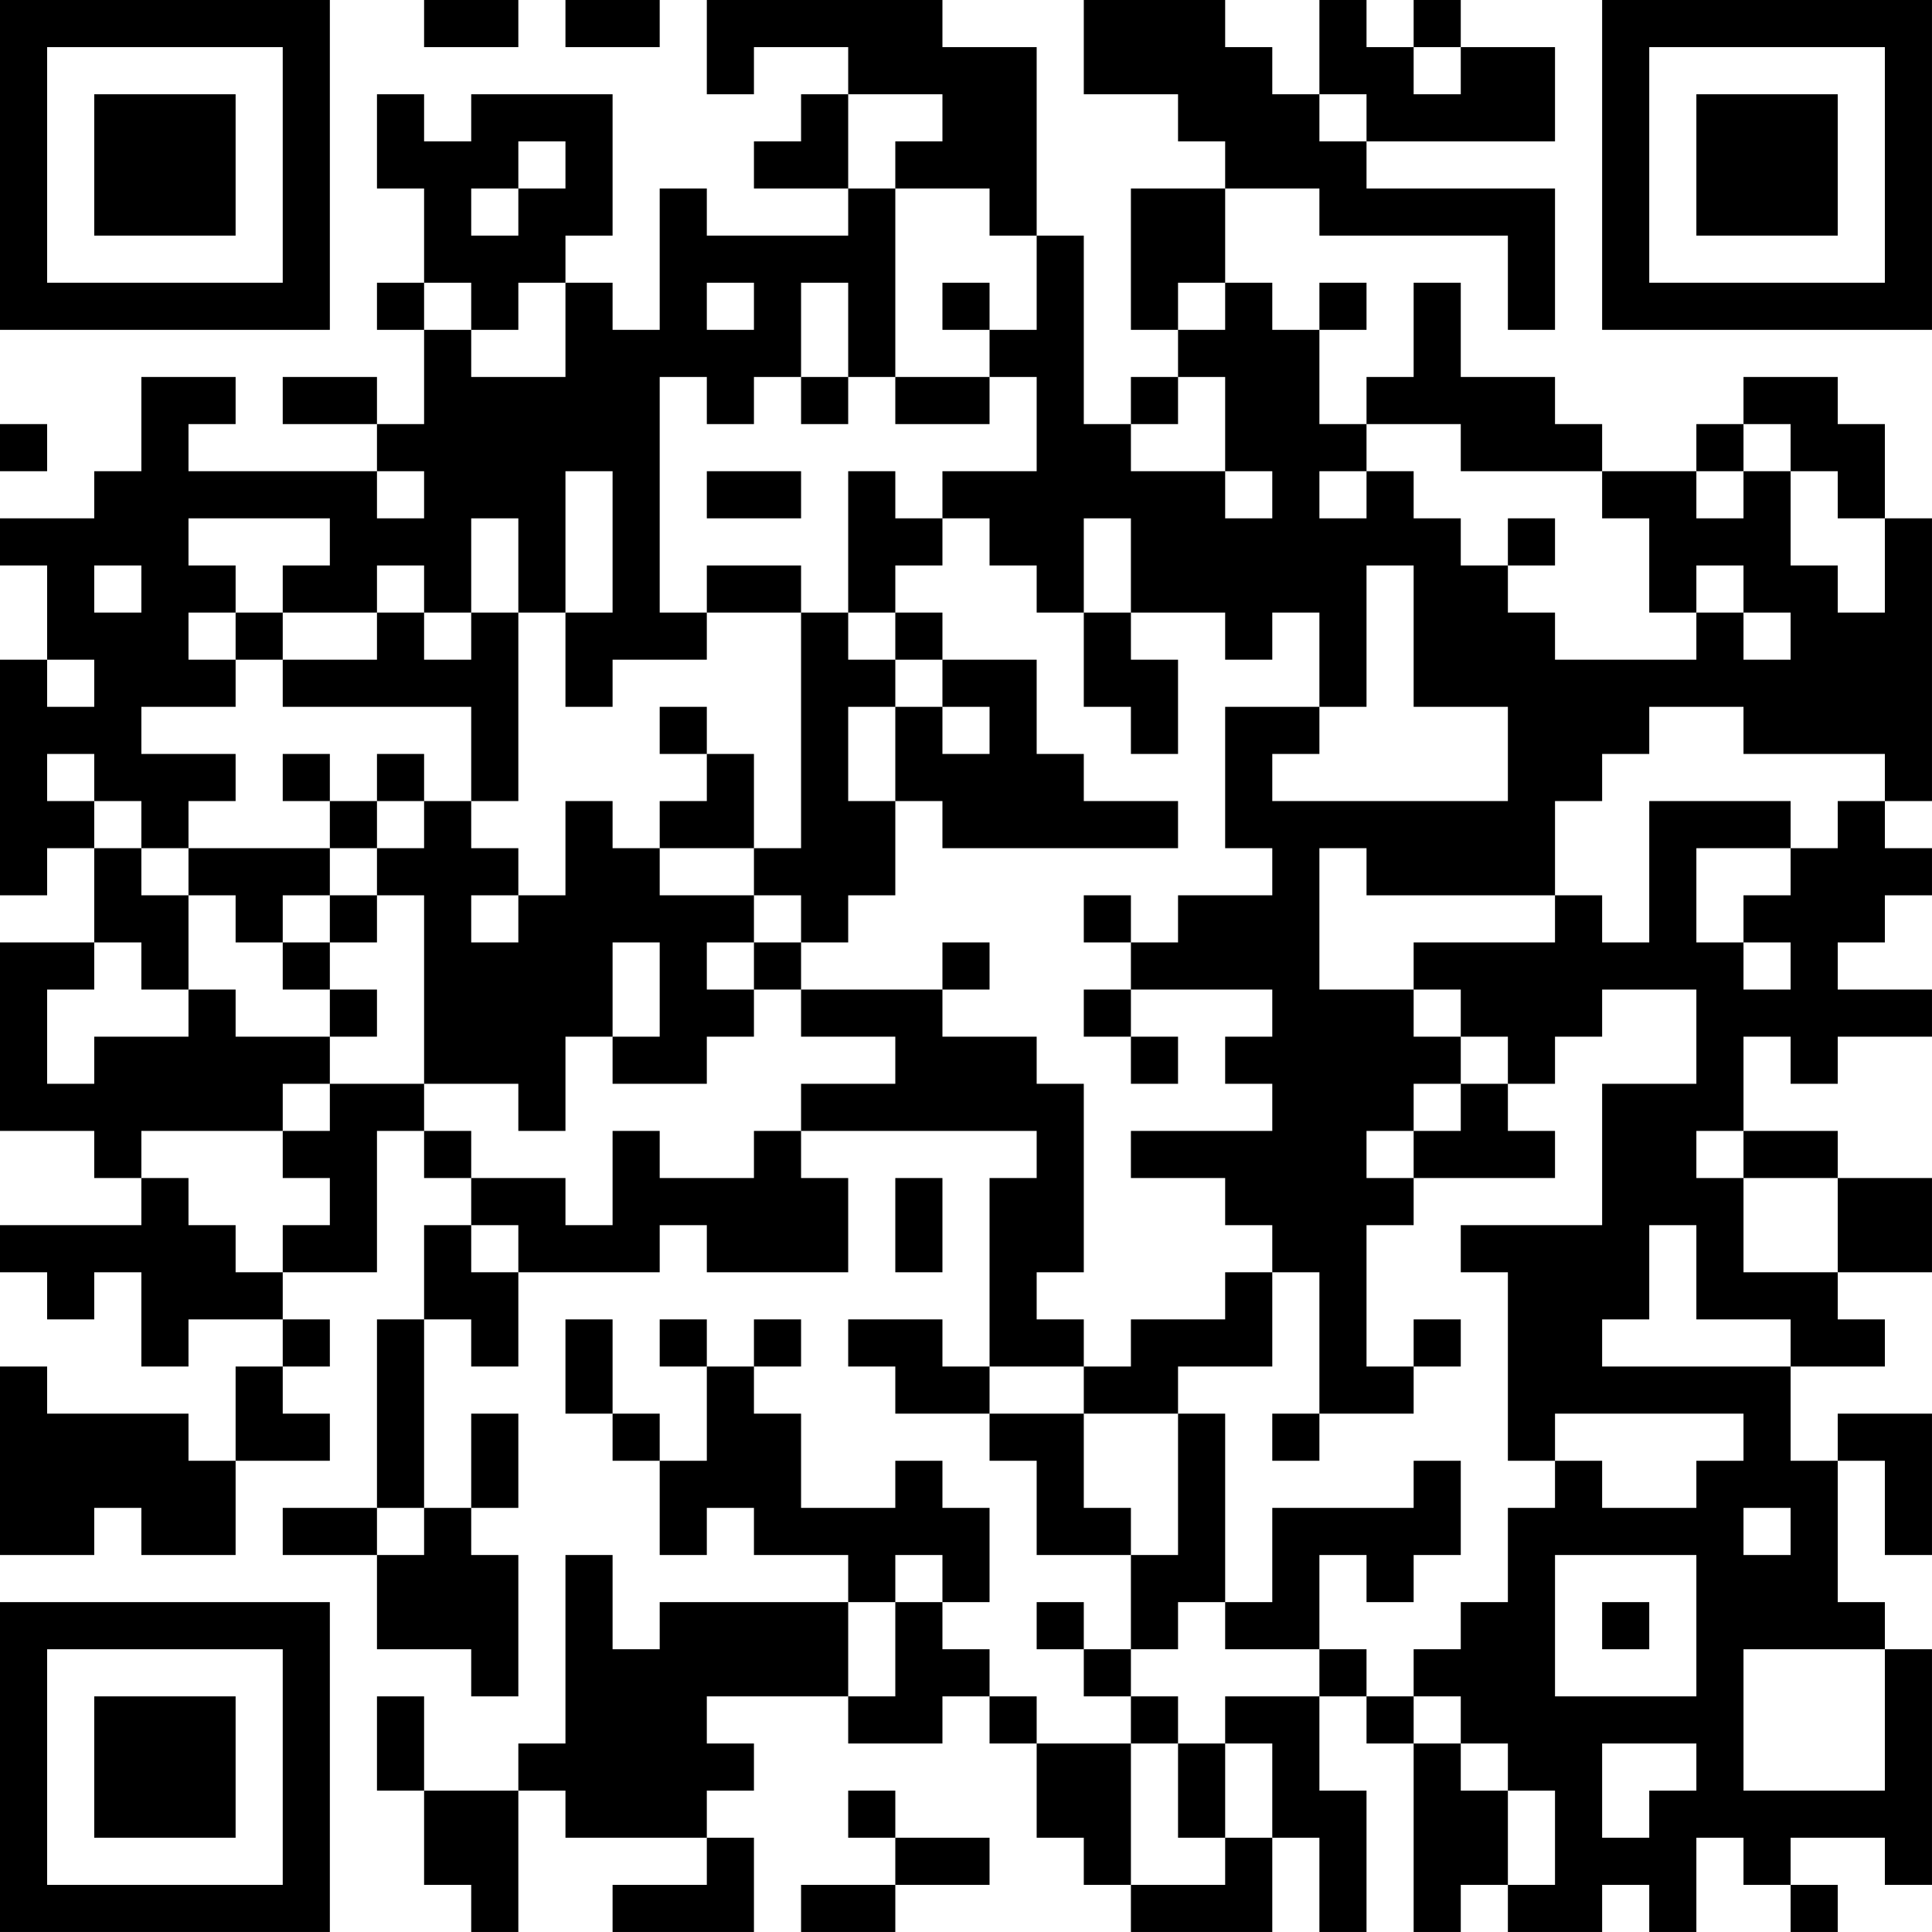 <?xml version="1.0" encoding="UTF-8"?>
<svg xmlns="http://www.w3.org/2000/svg" version="1.1" width="200" height="200" viewBox="0 0 200 200"><rect x="0" y="0" width="200" height="200" fill="#ffffff"/><g transform="scale(4.878)"><g transform="translate(0,0)"><path fill-rule="evenodd" d="M9 0L9 1L11 1L11 0ZM12 0L12 1L14 1L14 0ZM15 0L15 2L16 2L16 1L18 1L18 2L17 2L17 3L16 3L16 4L18 4L18 5L15 5L15 4L14 4L14 7L13 7L13 6L12 6L12 5L13 5L13 2L10 2L10 3L9 3L9 2L8 2L8 4L9 4L9 6L8 6L8 7L9 7L9 9L8 9L8 8L6 8L6 9L8 9L8 10L4 10L4 9L5 9L5 8L3 8L3 10L2 10L2 11L0 11L0 12L1 12L1 14L0 14L0 19L1 19L1 18L2 18L2 20L0 20L0 24L2 24L2 25L3 25L3 26L0 26L0 27L1 27L1 28L2 28L2 27L3 27L3 29L4 29L4 28L6 28L6 29L5 29L5 31L4 31L4 30L1 30L1 29L0 29L0 33L2 33L2 32L3 32L3 33L5 33L5 31L7 31L7 30L6 30L6 29L7 29L7 28L6 28L6 27L8 27L8 24L9 24L9 25L10 25L10 26L9 26L9 28L8 28L8 32L6 32L6 33L8 33L8 35L10 35L10 36L11 36L11 33L10 33L10 32L11 32L11 30L10 30L10 32L9 32L9 28L10 28L10 29L11 29L11 27L14 27L14 26L15 26L15 27L18 27L18 25L17 25L17 24L22 24L22 25L21 25L21 29L20 29L20 28L18 28L18 29L19 29L19 30L21 30L21 31L22 31L22 33L24 33L24 35L23 35L23 34L22 34L22 35L23 35L23 36L24 36L24 37L22 37L22 36L21 36L21 35L20 35L20 34L21 34L21 32L20 32L20 31L19 31L19 32L17 32L17 30L16 30L16 29L17 29L17 28L16 28L16 29L15 29L15 28L14 28L14 29L15 29L15 31L14 31L14 30L13 30L13 28L12 28L12 30L13 30L13 31L14 31L14 33L15 33L15 32L16 32L16 33L18 33L18 34L14 34L14 35L13 35L13 33L12 33L12 37L11 37L11 38L9 38L9 36L8 36L8 38L9 38L9 40L10 40L10 41L11 41L11 38L12 38L12 39L15 39L15 40L13 40L13 41L16 41L16 39L15 39L15 38L16 38L16 37L15 37L15 36L18 36L18 37L20 37L20 36L21 36L21 37L22 37L22 39L23 39L23 40L24 40L24 41L27 41L27 39L28 39L28 41L29 41L29 38L28 38L28 36L29 36L29 37L30 37L30 41L31 41L31 40L32 40L32 41L34 41L34 40L35 40L35 41L36 41L36 39L37 39L37 40L38 40L38 41L39 41L39 40L38 40L38 39L40 39L40 40L41 40L41 35L40 35L40 34L39 34L39 31L40 31L40 33L41 33L41 30L39 30L39 31L38 31L38 29L40 29L40 28L39 28L39 27L41 27L41 25L39 25L39 24L37 24L37 22L38 22L38 23L39 23L39 22L41 22L41 21L39 21L39 20L40 20L40 19L41 19L41 18L40 18L40 17L41 17L41 11L40 11L40 9L39 9L39 8L37 8L37 9L36 9L36 10L34 10L34 9L33 9L33 8L31 8L31 6L30 6L30 8L29 8L29 9L28 9L28 7L29 7L29 6L28 6L28 7L27 7L27 6L26 6L26 4L28 4L28 5L32 5L32 7L33 7L33 4L29 4L29 3L33 3L33 1L31 1L31 0L30 0L30 1L29 1L29 0L28 0L28 2L27 2L27 1L26 1L26 0L23 0L23 2L25 2L25 3L26 3L26 4L24 4L24 7L25 7L25 8L24 8L24 9L23 9L23 5L22 5L22 1L20 1L20 0ZM30 1L30 2L31 2L31 1ZM18 2L18 4L19 4L19 8L18 8L18 6L17 6L17 8L16 8L16 9L15 9L15 8L14 8L14 13L15 13L15 14L13 14L13 15L12 15L12 13L13 13L13 10L12 10L12 13L11 13L11 11L10 11L10 13L9 13L9 12L8 12L8 13L6 13L6 12L7 12L7 11L4 11L4 12L5 12L5 13L4 13L4 14L5 14L5 15L3 15L3 16L5 16L5 17L4 17L4 18L3 18L3 17L2 17L2 16L1 16L1 17L2 17L2 18L3 18L3 19L4 19L4 21L3 21L3 20L2 20L2 21L1 21L1 23L2 23L2 22L4 22L4 21L5 21L5 22L7 22L7 23L6 23L6 24L3 24L3 25L4 25L4 26L5 26L5 27L6 27L6 26L7 26L7 25L6 25L6 24L7 24L7 23L9 23L9 24L10 24L10 25L12 25L12 26L13 26L13 24L14 24L14 25L16 25L16 24L17 24L17 23L19 23L19 22L17 22L17 21L20 21L20 22L22 22L22 23L23 23L23 27L22 27L22 28L23 28L23 29L21 29L21 30L23 30L23 32L24 32L24 33L25 33L25 30L26 30L26 34L25 34L25 35L24 35L24 36L25 36L25 37L24 37L24 40L26 40L26 39L27 39L27 37L26 37L26 36L28 36L28 35L29 35L29 36L30 36L30 37L31 37L31 38L32 38L32 40L33 40L33 38L32 38L32 37L31 37L31 36L30 36L30 35L31 35L31 34L32 34L32 32L33 32L33 31L34 31L34 32L36 32L36 31L37 31L37 30L33 30L33 31L32 31L32 27L31 27L31 26L34 26L34 23L36 23L36 21L34 21L34 22L33 22L33 23L32 23L32 22L31 22L31 21L30 21L30 20L33 20L33 19L34 19L34 20L35 20L35 17L38 17L38 18L36 18L36 20L37 20L37 21L38 21L38 20L37 20L37 19L38 19L38 18L39 18L39 17L40 17L40 16L37 16L37 15L35 15L35 16L34 16L34 17L33 17L33 19L29 19L29 18L28 18L28 21L30 21L30 22L31 22L31 23L30 23L30 24L29 24L29 25L30 25L30 26L29 26L29 29L30 29L30 30L28 30L28 27L27 27L27 26L26 26L26 25L24 25L24 24L27 24L27 23L26 23L26 22L27 22L27 21L24 21L24 20L25 20L25 19L27 19L27 18L26 18L26 15L28 15L28 16L27 16L27 17L32 17L32 15L30 15L30 12L29 12L29 15L28 15L28 13L27 13L27 14L26 14L26 13L24 13L24 11L23 11L23 13L22 13L22 12L21 12L21 11L20 11L20 10L22 10L22 8L21 8L21 7L22 7L22 5L21 5L21 4L19 4L19 3L20 3L20 2ZM28 2L28 3L29 3L29 2ZM11 3L11 4L10 4L10 5L11 5L11 4L12 4L12 3ZM9 6L9 7L10 7L10 8L12 8L12 6L11 6L11 7L10 7L10 6ZM15 6L15 7L16 7L16 6ZM20 6L20 7L21 7L21 6ZM25 6L25 7L26 7L26 6ZM17 8L17 9L18 9L18 8ZM19 8L19 9L21 9L21 8ZM25 8L25 9L24 9L24 10L26 10L26 11L27 11L27 10L26 10L26 8ZM0 9L0 10L1 10L1 9ZM29 9L29 10L28 10L28 11L29 11L29 10L30 10L30 11L31 11L31 12L32 12L32 13L33 13L33 14L36 14L36 13L37 13L37 14L38 14L38 13L37 13L37 12L36 12L36 13L35 13L35 11L34 11L34 10L31 10L31 9ZM37 9L37 10L36 10L36 11L37 11L37 10L38 10L38 12L39 12L39 13L40 13L40 11L39 11L39 10L38 10L38 9ZM8 10L8 11L9 11L9 10ZM15 10L15 11L17 11L17 10ZM18 10L18 13L17 13L17 12L15 12L15 13L17 13L17 18L16 18L16 16L15 16L15 15L14 15L14 16L15 16L15 17L14 17L14 18L13 18L13 17L12 17L12 19L11 19L11 18L10 18L10 17L11 17L11 13L10 13L10 14L9 14L9 13L8 13L8 14L6 14L6 13L5 13L5 14L6 14L6 15L10 15L10 17L9 17L9 16L8 16L8 17L7 17L7 16L6 16L6 17L7 17L7 18L4 18L4 19L5 19L5 20L6 20L6 21L7 21L7 22L8 22L8 21L7 21L7 20L8 20L8 19L9 19L9 23L11 23L11 24L12 24L12 22L13 22L13 23L15 23L15 22L16 22L16 21L17 21L17 20L18 20L18 19L19 19L19 17L20 17L20 18L25 18L25 17L23 17L23 16L22 16L22 14L20 14L20 13L19 13L19 12L20 12L20 11L19 11L19 10ZM32 11L32 12L33 12L33 11ZM2 12L2 13L3 13L3 12ZM18 13L18 14L19 14L19 15L18 15L18 17L19 17L19 15L20 15L20 16L21 16L21 15L20 15L20 14L19 14L19 13ZM23 13L23 15L24 15L24 16L25 16L25 14L24 14L24 13ZM1 14L1 15L2 15L2 14ZM8 17L8 18L7 18L7 19L6 19L6 20L7 20L7 19L8 19L8 18L9 18L9 17ZM14 18L14 19L16 19L16 20L15 20L15 21L16 21L16 20L17 20L17 19L16 19L16 18ZM10 19L10 20L11 20L11 19ZM23 19L23 20L24 20L24 19ZM13 20L13 22L14 22L14 20ZM20 20L20 21L21 21L21 20ZM23 21L23 22L24 22L24 23L25 23L25 22L24 22L24 21ZM31 23L31 24L30 24L30 25L33 25L33 24L32 24L32 23ZM36 24L36 25L37 25L37 27L39 27L39 25L37 25L37 24ZM19 25L19 27L20 27L20 25ZM10 26L10 27L11 27L11 26ZM35 26L35 28L34 28L34 29L38 29L38 28L36 28L36 26ZM26 27L26 28L24 28L24 29L23 29L23 30L25 30L25 29L27 29L27 27ZM30 28L30 29L31 29L31 28ZM27 30L27 31L28 31L28 30ZM30 31L30 32L27 32L27 34L26 34L26 35L28 35L28 33L29 33L29 34L30 34L30 33L31 33L31 31ZM8 32L8 33L9 33L9 32ZM37 32L37 33L38 33L38 32ZM19 33L19 34L18 34L18 36L19 36L19 34L20 34L20 33ZM33 33L33 36L36 36L36 33ZM34 34L34 35L35 35L35 34ZM37 35L37 38L40 38L40 35ZM25 37L25 39L26 39L26 37ZM34 37L34 39L35 39L35 38L36 38L36 37ZM18 38L18 39L19 39L19 40L17 40L17 41L19 41L19 40L21 40L21 39L19 39L19 38ZM0 0L0 7L7 7L7 0ZM1 1L1 6L6 6L6 1ZM2 2L2 5L5 5L5 2ZM34 0L34 7L41 7L41 0ZM35 1L35 6L40 6L40 1ZM36 2L36 5L39 5L39 2ZM0 34L0 41L7 41L7 34ZM1 35L1 40L6 40L6 35ZM2 36L2 39L5 39L5 36Z" fill="#000000"/></g></g></svg>
